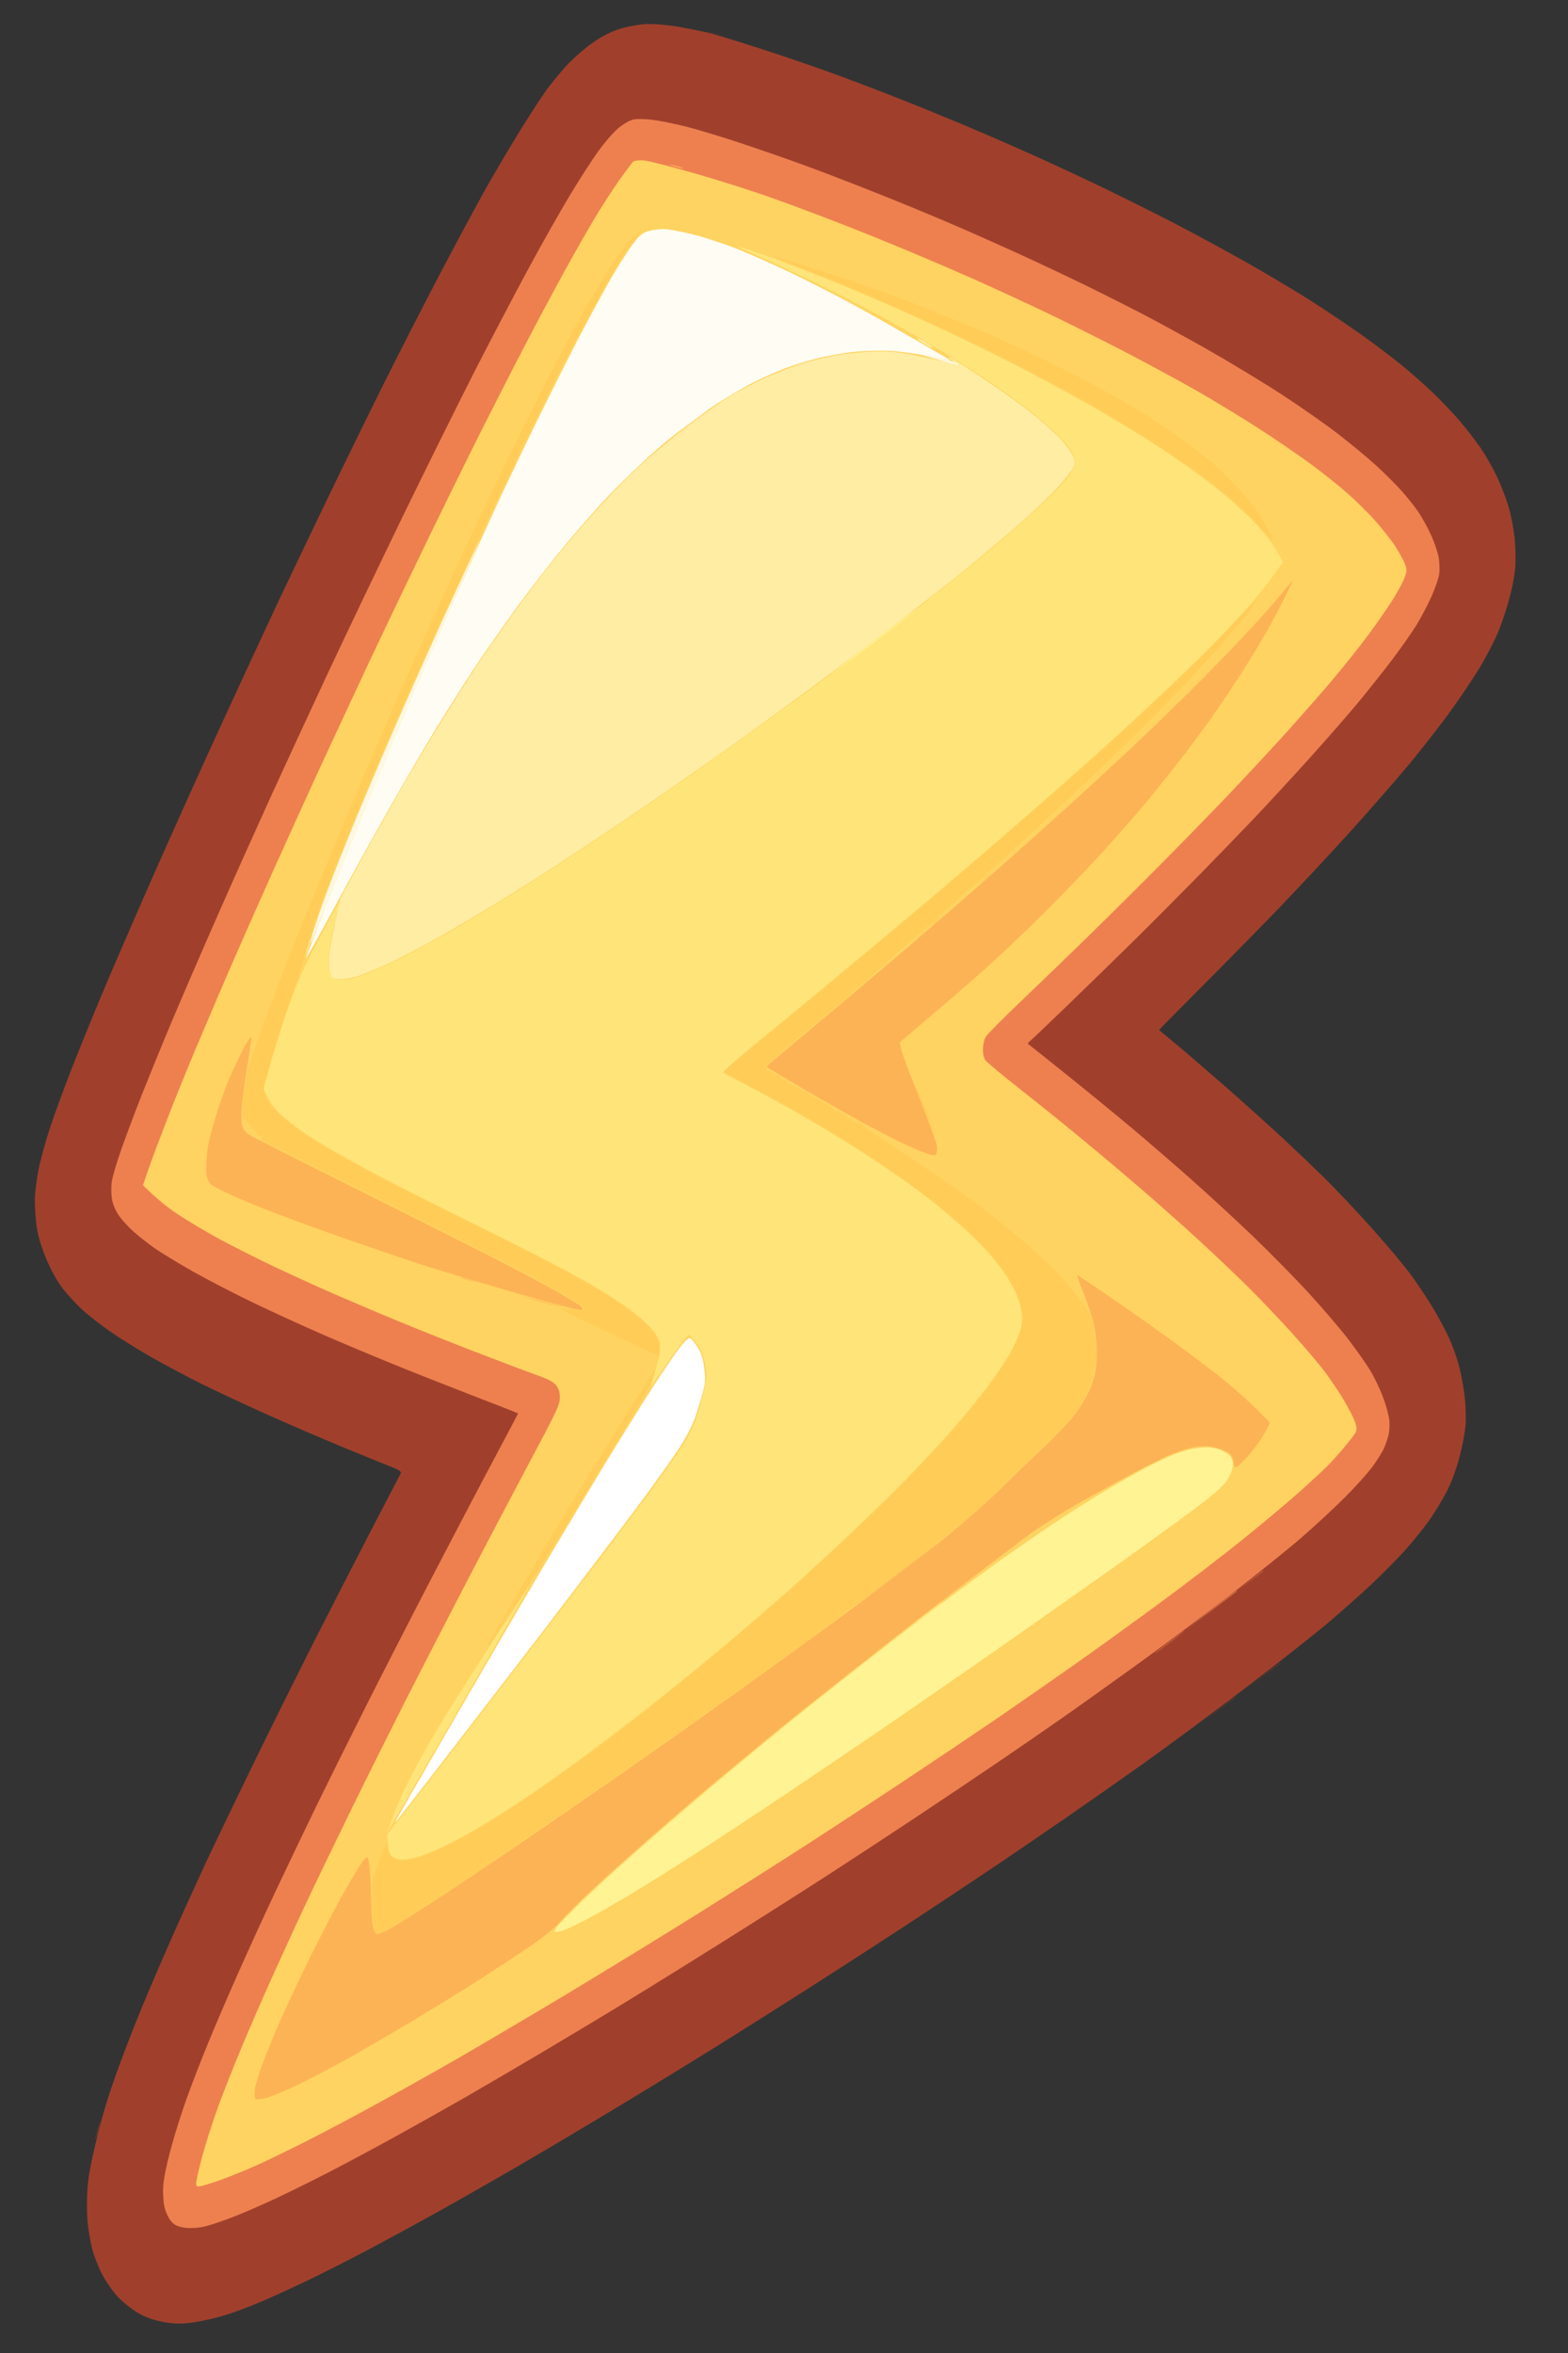 <svg width="26" height="39" viewBox="0 0 26 39" fill="none" xmlns="http://www.w3.org/2000/svg">
<rect x="0" y="0" width="26" height="39" fill="#333333" stroke="none"/>
<path d="M11.965 0.586C11.916 0.58 11.826 0.556 11.766 0.533C11.706 0.51 11.747 0.515 11.857 0.544C11.966 0.573 12.015 0.592 11.965 0.586Z" fill="#9A3E24" fill-opacity="0.14"/>
<path d="M20.649 28.003L20.936 27.778C21.093 27.655 21.225 27.554 21.229 27.555C21.233 27.556 21.235 27.56 21.234 27.565C21.233 27.57 21.101 27.67 20.649 28.003Z" fill="#993D24" fill-opacity="0.39"/>
<path d="M19.946 28.539L20.215 28.327C20.363 28.21 20.488 28.115 20.492 28.116C20.496 28.117 20.498 28.122 20.497 28.126C20.495 28.131 20.371 28.225 19.946 28.539Z" fill="#993D24" fill-opacity="0.39"/>
<path d="M1.592 35.437C1.57 35.498 1.581 35.439 1.617 35.306C1.653 35.173 1.67 35.124 1.657 35.196C1.643 35.268 1.614 35.377 1.592 35.437Z" fill="#993D24" fill-opacity="0.66"/>
<path d="M10.722 0.399C10.855 0.394 11.107 0.417 11.282 0.449C11.457 0.482 11.667 0.524 11.75 0.543C11.833 0.563 12.194 0.673 12.552 0.788C12.91 0.902 13.449 1.086 13.75 1.195C14.051 1.304 14.547 1.492 14.852 1.612C15.158 1.732 15.661 1.937 15.971 2.067C16.281 2.197 16.792 2.419 17.106 2.56C17.421 2.701 17.933 2.939 18.245 3.089C18.557 3.239 19.098 3.508 19.446 3.687C19.794 3.867 20.36 4.174 20.704 4.369C21.048 4.565 21.514 4.843 21.739 4.987C21.965 5.131 22.326 5.373 22.542 5.525C22.758 5.678 23.068 5.911 23.231 6.043C23.393 6.175 23.636 6.39 23.77 6.519C23.905 6.648 24.101 6.856 24.207 6.98C24.313 7.104 24.469 7.306 24.554 7.429C24.638 7.552 24.764 7.774 24.833 7.923C24.902 8.071 24.988 8.301 25.025 8.435C25.061 8.568 25.102 8.788 25.116 8.924C25.129 9.061 25.134 9.271 25.126 9.393C25.117 9.533 25.078 9.735 25.019 9.95C24.969 10.136 24.878 10.399 24.817 10.534C24.756 10.669 24.631 10.907 24.538 11.063C24.446 11.218 24.229 11.54 24.058 11.779C23.886 12.017 23.565 12.428 23.345 12.692C23.125 12.955 22.685 13.458 22.367 13.809C22.049 14.16 21.539 14.706 21.234 15.023C20.93 15.34 20.35 15.93 19.947 16.334C19.544 16.738 19.216 17.07 19.219 17.072L19.226 17.078C19.255 17.102 19.377 17.203 19.519 17.322C19.681 17.456 20.061 17.785 20.365 18.05C20.668 18.317 21.079 18.687 21.278 18.872C21.478 19.058 21.789 19.355 21.969 19.532C22.149 19.709 22.5 20.081 22.748 20.358C22.997 20.635 23.291 20.986 23.402 21.139C23.512 21.291 23.675 21.535 23.763 21.682C23.85 21.829 23.967 22.046 24.022 22.165C24.077 22.284 24.15 22.482 24.184 22.605C24.219 22.728 24.263 22.957 24.283 23.114C24.303 23.271 24.312 23.498 24.302 23.619C24.292 23.74 24.247 23.976 24.203 24.144C24.149 24.347 24.081 24.532 24.003 24.694C23.937 24.828 23.8 25.055 23.699 25.199C23.597 25.342 23.411 25.572 23.286 25.709C23.161 25.846 22.924 26.085 22.76 26.241C22.596 26.396 22.274 26.682 22.046 26.877C21.817 27.072 21.184 27.571 20.641 27.985C20.097 28.4 19.326 28.97 18.928 29.252C18.53 29.534 17.961 29.932 17.664 30.137C17.367 30.342 16.86 30.688 16.538 30.906C16.216 31.123 15.602 31.531 15.175 31.811C14.748 32.092 13.993 32.581 13.497 32.898C13.001 33.215 12.214 33.712 11.748 34.001C11.282 34.29 10.55 34.738 10.121 34.995C9.693 35.253 9.044 35.638 8.678 35.851C8.313 36.064 7.704 36.412 7.325 36.624C6.945 36.836 6.383 37.142 6.075 37.304C5.768 37.466 5.317 37.695 5.073 37.811C4.829 37.927 4.487 38.084 4.313 38.157C4.139 38.231 3.879 38.328 3.735 38.372C3.591 38.417 3.355 38.471 3.21 38.492C3.016 38.521 2.881 38.519 2.705 38.485C2.529 38.451 2.414 38.409 2.279 38.33C2.178 38.27 2.03 38.151 1.95 38.065C1.87 37.979 1.756 37.814 1.695 37.698C1.634 37.582 1.56 37.395 1.531 37.283C1.501 37.17 1.466 36.967 1.453 36.831C1.44 36.695 1.438 36.453 1.449 36.295C1.463 36.084 1.503 35.866 1.598 35.473C1.689 35.093 1.78 34.789 1.911 34.419C2.012 34.133 2.195 33.655 2.318 33.356C2.44 33.057 2.679 32.5 2.848 32.118C3.017 31.737 3.269 31.184 3.406 30.889C3.544 30.594 3.894 29.865 4.184 29.27C4.475 28.674 4.927 27.763 5.189 27.245C5.451 26.728 5.882 25.889 6.145 25.381C6.409 24.873 6.634 24.441 6.645 24.42C6.659 24.394 6.619 24.364 6.514 24.323C6.431 24.291 6.093 24.154 5.762 24.018C5.432 23.882 4.855 23.635 4.482 23.469C4.109 23.302 3.596 23.063 3.343 22.938C3.091 22.812 2.713 22.611 2.503 22.491C2.293 22.37 1.994 22.185 1.839 22.078C1.685 21.972 1.476 21.809 1.375 21.718C1.275 21.627 1.126 21.466 1.044 21.362C0.953 21.246 0.843 21.049 0.764 20.858C0.677 20.649 0.623 20.461 0.603 20.295C0.586 20.157 0.575 19.961 0.578 19.857C0.581 19.753 0.609 19.544 0.638 19.39C0.668 19.237 0.751 18.933 0.822 18.716C0.893 18.497 1.048 18.073 1.165 17.773C1.282 17.472 1.512 16.906 1.676 16.513C1.84 16.121 2.216 15.252 2.511 14.582C2.806 13.912 3.321 12.769 3.654 12.043C3.988 11.317 4.404 10.42 4.578 10.049C4.752 9.678 5.134 8.881 5.425 8.276C5.717 7.671 6.14 6.807 6.366 6.355C6.591 5.904 6.985 5.133 7.242 4.642C7.498 4.151 7.847 3.499 8.017 3.194C8.188 2.889 8.464 2.42 8.631 2.152C8.798 1.884 8.992 1.586 9.062 1.491C9.132 1.396 9.266 1.23 9.361 1.123C9.456 1.015 9.64 0.847 9.771 0.75C9.93 0.63 10.087 0.544 10.244 0.49C10.377 0.444 10.584 0.405 10.722 0.399Z" fill="#A0402C"/>
<path d="M20.498 26.377L20.717 26.203C20.837 26.107 20.939 26.029 20.943 26.03C20.947 26.031 20.949 26.036 20.948 26.04C20.947 26.045 20.845 26.122 20.498 26.377Z" fill="#C05D3A"/>
<path d="M19.14 27.411C19.134 27.409 19.241 27.321 19.379 27.215C19.517 27.11 19.635 27.025 19.642 27.027C19.649 27.029 19.541 27.117 19.404 27.222C19.266 27.328 19.148 27.413 19.14 27.411Z" fill="#C05D3A"/>
<path d="M19.627 27.04L20.064 26.7C20.305 26.513 20.504 26.361 20.508 26.362C20.511 26.363 20.514 26.367 20.512 26.372C20.511 26.377 20.311 26.529 19.627 27.04Z" fill="#E07749"/>
<path d="M10.512 1.979C10.574 1.967 10.729 1.973 10.856 1.991C10.983 2.01 11.222 2.059 11.387 2.101C11.552 2.143 11.935 2.258 12.238 2.358C12.542 2.458 13.036 2.629 13.337 2.739C13.637 2.849 14.177 3.056 14.534 3.199C14.893 3.341 15.428 3.562 15.724 3.689C16.02 3.815 16.551 4.051 16.904 4.212C17.257 4.374 17.753 4.608 18.006 4.732C18.259 4.856 18.656 5.055 18.888 5.175C19.12 5.294 19.618 5.565 19.994 5.777C20.37 5.99 20.938 6.334 21.257 6.541C21.575 6.749 21.995 7.043 22.189 7.194C22.384 7.344 22.654 7.568 22.79 7.69C22.926 7.812 23.121 8.004 23.223 8.117C23.325 8.229 23.46 8.398 23.523 8.492C23.585 8.586 23.681 8.76 23.735 8.88C23.788 9 23.843 9.163 23.856 9.242C23.869 9.322 23.873 9.44 23.866 9.504C23.858 9.573 23.806 9.728 23.738 9.883C23.674 10.027 23.559 10.245 23.483 10.367C23.407 10.489 23.228 10.743 23.085 10.933C22.942 11.122 22.683 11.448 22.509 11.658C22.334 11.867 21.966 12.288 21.69 12.594C21.414 12.899 21.012 13.335 20.797 13.561C20.581 13.788 20.158 14.226 19.855 14.534C19.553 14.841 19.077 15.319 18.797 15.595C18.517 15.871 18.03 16.346 17.715 16.65C17.399 16.954 17.117 17.224 17.087 17.249C17.039 17.289 17.036 17.297 17.066 17.318C17.084 17.331 17.366 17.556 17.692 17.817C18.019 18.079 18.496 18.47 18.754 18.686C19.012 18.902 19.455 19.285 19.74 19.537C20.025 19.789 20.492 20.219 20.778 20.493C21.064 20.768 21.484 21.195 21.711 21.443C21.938 21.691 22.231 22.033 22.361 22.204C22.492 22.375 22.652 22.603 22.719 22.712C22.785 22.821 22.881 23.019 22.931 23.153C22.982 23.288 23.029 23.461 23.037 23.539C23.045 23.617 23.038 23.732 23.022 23.794C23.006 23.856 22.971 23.955 22.944 24.014C22.917 24.073 22.834 24.206 22.758 24.309C22.683 24.413 22.474 24.644 22.295 24.823C22.115 25.003 21.79 25.304 21.572 25.492C21.355 25.68 20.821 26.109 20.386 26.445C19.951 26.782 19.238 27.314 18.802 27.627C18.366 27.941 17.825 28.327 17.599 28.484C17.374 28.642 16.896 28.971 16.537 29.215C16.178 29.459 15.541 29.887 15.122 30.164C14.703 30.442 14.049 30.87 13.667 31.117C13.286 31.363 12.555 31.827 12.044 32.148C11.532 32.469 10.805 32.921 10.428 33.151C10.051 33.382 9.4 33.773 8.981 34.021C8.563 34.269 7.979 34.61 7.685 34.779C7.39 34.948 6.875 35.237 6.539 35.422C6.203 35.607 5.713 35.869 5.449 36.005C5.186 36.141 4.798 36.332 4.588 36.431C4.378 36.53 4.066 36.666 3.894 36.734C3.721 36.803 3.497 36.879 3.395 36.903C3.291 36.928 3.142 36.937 3.056 36.922C2.938 36.902 2.887 36.877 2.833 36.811C2.794 36.764 2.746 36.661 2.728 36.583C2.709 36.503 2.699 36.347 2.707 36.236C2.716 36.104 2.76 35.885 2.833 35.614C2.895 35.384 3.014 35.005 3.099 34.772C3.183 34.538 3.341 34.131 3.45 33.866C3.558 33.601 3.782 33.079 3.948 32.706C4.113 32.333 4.401 31.704 4.588 31.308C4.775 30.913 5.075 30.287 5.254 29.918C5.434 29.549 5.798 28.816 6.063 28.29C6.328 27.763 6.828 26.788 7.174 26.122C7.52 25.456 7.981 24.578 8.198 24.172C8.414 23.765 8.591 23.43 8.591 23.427C8.59 23.423 8.242 23.287 7.816 23.123C7.39 22.958 6.771 22.714 6.441 22.578C6.11 22.443 5.609 22.232 5.326 22.108C5.044 21.985 4.552 21.76 4.233 21.608C3.914 21.456 3.45 21.216 3.201 21.076C2.953 20.936 2.659 20.756 2.548 20.677C2.437 20.598 2.284 20.476 2.207 20.407C2.129 20.338 2.024 20.222 1.972 20.148C1.918 20.072 1.868 19.954 1.856 19.871C1.844 19.792 1.842 19.668 1.852 19.595C1.861 19.521 1.928 19.291 2 19.083C2.073 18.874 2.226 18.465 2.34 18.174C2.456 17.882 2.681 17.33 2.842 16.946C3.003 16.563 3.346 15.77 3.604 15.184C3.861 14.599 4.265 13.699 4.5 13.183C4.735 12.668 5.166 11.736 5.458 11.112C5.75 10.489 6.306 9.326 6.693 8.529C7.081 7.732 7.614 6.657 7.878 6.139C8.142 5.622 8.538 4.867 8.758 4.461C8.977 4.055 9.286 3.509 9.443 3.248C9.6 2.987 9.813 2.656 9.916 2.513C10.019 2.369 10.169 2.195 10.251 2.126C10.337 2.053 10.448 1.99 10.512 1.979Z" fill="#EE8050"/>
<path d="M11.309 2.79C11.252 2.782 11.168 2.759 11.122 2.74C11.076 2.72 11.123 2.727 11.225 2.754C11.328 2.782 11.366 2.797 11.309 2.79Z" fill="#FCB355"/>
<path d="M10.494 2.685C10.516 2.661 10.596 2.65 10.683 2.66C10.765 2.669 11.156 2.769 11.551 2.883C11.946 2.996 12.527 3.182 12.841 3.295C13.156 3.408 13.669 3.601 13.981 3.723C14.293 3.845 14.802 4.051 15.112 4.181C15.422 4.311 15.896 4.515 16.165 4.634C16.433 4.754 16.92 4.978 17.245 5.131C17.571 5.285 18.175 5.585 18.588 5.798C19 6.012 19.572 6.32 19.858 6.485C20.144 6.649 20.598 6.925 20.867 7.099C21.137 7.272 21.522 7.536 21.724 7.684C21.927 7.833 22.204 8.053 22.34 8.174C22.477 8.295 22.676 8.491 22.784 8.61C22.891 8.729 23.035 8.908 23.104 9.008C23.173 9.108 23.253 9.248 23.284 9.319C23.333 9.437 23.333 9.461 23.287 9.581C23.259 9.655 23.171 9.817 23.092 9.943C23.013 10.069 22.828 10.334 22.682 10.532C22.536 10.73 22.244 11.094 22.033 11.341C21.822 11.588 21.456 12.002 21.22 12.261C20.984 12.52 20.59 12.942 20.345 13.199C20.1 13.456 19.621 13.948 19.279 14.293C18.938 14.638 18.39 15.182 18.062 15.502C17.734 15.822 17.224 16.314 16.93 16.595C16.635 16.877 16.373 17.14 16.349 17.181C16.32 17.229 16.302 17.301 16.299 17.383C16.296 17.453 16.313 17.538 16.338 17.572C16.362 17.605 16.634 17.832 16.943 18.075C17.252 18.318 17.726 18.701 17.996 18.925C18.267 19.148 18.702 19.517 18.965 19.743C19.227 19.97 19.644 20.34 19.891 20.567C20.139 20.794 20.502 21.14 20.7 21.335C20.897 21.531 21.225 21.875 21.428 22.101C21.632 22.326 21.878 22.617 21.976 22.747C22.073 22.878 22.214 23.089 22.29 23.218C22.366 23.346 22.446 23.505 22.469 23.571C22.501 23.666 22.502 23.705 22.469 23.758C22.446 23.795 22.353 23.913 22.262 24.021C22.17 24.13 22.045 24.267 21.984 24.326C21.923 24.386 21.74 24.554 21.578 24.7C21.416 24.847 21.005 25.192 20.664 25.469C20.324 25.746 19.672 26.246 19.215 26.581C18.759 26.916 18.097 27.393 17.745 27.64C17.393 27.888 16.811 28.291 16.452 28.537C16.092 28.782 15.397 29.248 14.907 29.573C14.417 29.897 13.718 30.355 13.354 30.589C12.991 30.824 12.21 31.319 11.62 31.689C11.029 32.059 10.024 32.675 9.386 33.058C8.748 33.44 7.907 33.936 7.517 34.16C7.127 34.383 6.527 34.719 6.183 34.906C5.84 35.094 5.343 35.356 5.08 35.489C4.817 35.623 4.438 35.806 4.238 35.897C4.037 35.987 3.735 36.108 3.566 36.163C3.287 36.255 3.258 36.259 3.252 36.201C3.248 36.167 3.296 35.95 3.359 35.721C3.422 35.491 3.542 35.119 3.625 34.895C3.708 34.671 3.877 34.243 4.002 33.944C4.126 33.646 4.359 33.111 4.519 32.755C4.679 32.4 4.936 31.84 5.091 31.512C5.245 31.184 5.581 30.49 5.835 29.97C6.09 29.45 6.493 28.643 6.73 28.175C6.968 27.708 7.407 26.855 7.705 26.281C8.003 25.707 8.479 24.802 8.762 24.271C9.23 23.393 9.277 23.294 9.283 23.178C9.287 23.091 9.269 23.023 9.225 22.966C9.178 22.905 9.093 22.859 8.905 22.793C8.764 22.743 8.322 22.577 7.923 22.423C7.524 22.269 6.933 22.034 6.609 21.9C6.285 21.767 5.789 21.556 5.507 21.433C5.224 21.309 4.77 21.101 4.497 20.971C4.223 20.84 3.832 20.642 3.627 20.531C3.423 20.419 3.122 20.24 2.96 20.134C2.798 20.027 2.599 19.874 2.371 19.644L2.465 19.369C2.517 19.218 2.656 18.849 2.773 18.548C2.889 18.247 3.102 17.722 3.246 17.381C3.389 17.041 3.642 16.449 3.807 16.066C3.973 15.684 4.292 14.963 4.516 14.463C4.74 13.963 5.092 13.189 5.298 12.742C5.505 12.294 5.858 11.535 6.083 11.055C6.308 10.575 6.732 9.688 7.025 9.083C7.317 8.479 7.739 7.622 7.961 7.179C8.184 6.736 8.515 6.087 8.697 5.738C8.879 5.388 9.169 4.845 9.341 4.531C9.513 4.217 9.751 3.799 9.869 3.603C9.987 3.407 10.167 3.13 10.269 2.986C10.371 2.843 10.473 2.707 10.494 2.685Z" fill="#FFD361"/>
<path d="M20.8 10.353C20.995 10.138 21.217 9.885 21.293 9.79C21.368 9.695 21.431 9.621 21.433 9.626C21.434 9.63 21.375 9.756 21.302 9.906C21.228 10.056 21.084 10.326 20.981 10.507C20.878 10.688 20.686 11.002 20.554 11.204C20.423 11.406 20.22 11.708 20.102 11.876C19.985 12.043 19.755 12.354 19.592 12.566C19.428 12.778 19.162 13.111 19 13.305C18.838 13.498 18.524 13.857 18.303 14.101C18.082 14.345 17.662 14.783 17.369 15.075C17.077 15.367 16.659 15.767 16.44 15.964C16.222 16.162 15.863 16.475 15.643 16.661C15.424 16.847 15.17 17.062 14.915 17.28L14.951 17.419C14.971 17.495 15.108 17.857 15.256 18.224C15.403 18.591 15.529 18.939 15.536 18.998C15.542 19.056 15.534 19.119 15.519 19.137C15.498 19.16 15.431 19.146 15.285 19.089C15.172 19.044 14.953 18.944 14.798 18.866C14.643 18.787 14.327 18.619 14.097 18.491C13.867 18.364 13.461 18.131 13.195 17.974C12.929 17.817 12.71 17.685 12.709 17.68C12.707 17.675 13.017 17.413 13.396 17.098C13.775 16.782 14.461 16.204 14.918 15.815C15.376 15.424 16.081 14.814 16.485 14.458C16.89 14.102 17.49 13.565 17.82 13.265C18.15 12.965 18.638 12.513 18.903 12.262C19.169 12.01 19.625 11.566 19.916 11.274C20.207 10.982 20.605 10.568 20.8 10.353Z" fill="#FCB355"/>
<path d="M3.808 17.86C3.87 17.715 3.974 17.498 4.039 17.378C4.103 17.258 4.161 17.172 4.166 17.188C4.171 17.204 4.143 17.417 4.102 17.662C4.062 17.907 4.019 18.216 4.008 18.348C3.997 18.479 4.001 18.625 4.018 18.671C4.035 18.718 4.085 18.779 4.129 18.807C4.172 18.836 4.955 19.232 5.868 19.686C6.78 20.141 7.781 20.643 8.09 20.801C8.4 20.959 8.795 21.166 8.968 21.26C9.141 21.354 9.373 21.486 9.483 21.552C9.625 21.638 9.676 21.683 9.655 21.706C9.634 21.732 9.356 21.662 8.5 21.415C7.88 21.237 7.136 21.011 6.846 20.914C6.557 20.817 6.034 20.638 5.686 20.516C5.337 20.394 4.85 20.217 4.604 20.123C4.357 20.029 4.027 19.894 3.87 19.823C3.713 19.752 3.552 19.671 3.512 19.642C3.461 19.605 3.435 19.548 3.424 19.455C3.416 19.382 3.421 19.224 3.434 19.104C3.45 18.959 3.498 18.759 3.577 18.505C3.642 18.294 3.746 18.004 3.808 17.86Z" fill="#FCB355"/>
<path d="M18.119 21.878C18.093 21.777 18.021 21.567 17.959 21.412C17.897 21.258 17.856 21.134 17.869 21.138C17.881 21.142 18.08 21.274 18.311 21.432C18.541 21.589 18.972 21.89 19.267 22.101C19.563 22.311 19.998 22.637 20.234 22.825C20.47 23.013 20.752 23.26 21.059 23.581L21.012 23.679C20.985 23.733 20.908 23.856 20.84 23.951C20.772 24.047 20.667 24.17 20.608 24.225C20.548 24.28 20.491 24.323 20.481 24.321C20.471 24.318 20.46 24.28 20.456 24.237C20.453 24.194 20.428 24.133 20.399 24.102C20.371 24.07 20.27 24.024 20.174 23.998C20.051 23.966 19.941 23.962 19.804 23.985C19.696 24.004 19.495 24.07 19.357 24.132C19.218 24.195 18.899 24.357 18.647 24.493C18.394 24.629 18.032 24.83 17.841 24.94C17.65 25.049 17.351 25.237 17.175 25.357C17 25.477 16.134 26.135 15.25 26.819C14.367 27.503 13.281 28.361 12.837 28.725C12.393 29.089 11.822 29.563 11.567 29.78C11.312 29.996 10.862 30.387 10.565 30.649C10.268 30.911 9.898 31.247 9.741 31.394C9.585 31.542 9.384 31.744 9.296 31.844C9.192 31.962 9.005 32.114 8.765 32.276C8.561 32.414 8.191 32.657 7.943 32.816C7.696 32.974 7.214 33.271 6.873 33.475C6.532 33.68 6.042 33.966 5.783 34.111C5.524 34.256 5.147 34.455 4.944 34.552C4.742 34.649 4.506 34.748 4.419 34.771C4.332 34.794 4.249 34.801 4.235 34.786C4.22 34.771 4.216 34.702 4.225 34.633C4.234 34.565 4.294 34.367 4.358 34.195C4.422 34.022 4.564 33.68 4.673 33.434C4.782 33.189 5.002 32.724 5.161 32.401C5.32 32.079 5.57 31.602 5.716 31.343C5.862 31.083 6.008 30.847 6.04 30.818C6.097 30.765 6.099 30.767 6.121 30.891C6.133 30.96 6.146 31.197 6.15 31.416C6.153 31.635 6.168 31.864 6.182 31.924C6.196 31.985 6.225 32.043 6.247 32.054C6.27 32.065 6.384 32.018 6.5 31.949C6.617 31.881 6.939 31.678 7.215 31.498C7.491 31.319 8.105 30.907 8.58 30.585C9.056 30.262 9.835 29.725 10.313 29.392C10.791 29.059 11.642 28.459 12.204 28.057C12.766 27.655 13.651 27.014 14.171 26.632C14.691 26.249 15.368 25.732 15.676 25.483C15.984 25.233 16.396 24.871 16.592 24.677C16.788 24.482 17.109 24.172 17.306 23.988C17.503 23.804 17.738 23.556 17.827 23.438C17.922 23.312 18.024 23.14 18.073 23.021C18.134 22.875 18.163 22.769 18.178 22.636C18.189 22.535 18.191 22.364 18.182 22.258C18.174 22.151 18.145 21.98 18.119 21.878Z" fill="#FCB355"/>
<path d="M7.852 21.242C7.803 21.236 7.713 21.212 7.653 21.189C7.593 21.166 7.634 21.171 7.743 21.2C7.853 21.229 7.902 21.248 7.852 21.242Z" fill="#FCBE59"/>
<path d="M9.25 21.652C9.098 21.617 8.857 21.552 8.715 21.508C8.573 21.464 8.697 21.492 8.991 21.571C9.286 21.65 9.402 21.686 9.25 21.652Z" fill="#FCBE59"/>
<path d="M16.032 26.216L16.52 25.838C16.788 25.63 17.01 25.461 17.014 25.462C17.017 25.463 17.02 25.467 17.018 25.471C17.017 25.476 16.795 25.645 16.032 26.216Z" fill="#FCBE59"/>
<path d="M14.207 26.607C14.2 26.605 14.511 26.363 14.898 26.068C15.285 25.773 15.607 25.534 15.613 25.535C15.62 25.537 15.309 25.78 14.922 26.074C14.536 26.369 14.214 26.609 14.207 26.607Z" fill="#FCBE59"/>
<path fill-rule="evenodd" clip-rule="evenodd" d="M13.209 4.365C13.467 4.442 13.882 4.575 14.13 4.66C14.379 4.745 14.795 4.895 15.055 4.993C15.315 5.092 15.781 5.278 16.091 5.409C16.401 5.538 16.878 5.751 17.151 5.881C17.425 6.011 17.827 6.213 18.045 6.329C18.264 6.446 18.618 6.647 18.833 6.776C19.047 6.906 19.369 7.116 19.548 7.244C19.727 7.371 19.966 7.554 20.079 7.65C20.193 7.747 20.407 7.957 20.555 8.118C20.723 8.301 20.879 8.51 20.972 8.676C21.054 8.822 21.117 8.947 21.111 8.953C21.106 8.959 20.995 8.848 20.864 8.706C20.733 8.563 20.526 8.362 20.403 8.258C20.281 8.155 20.048 7.971 19.886 7.851C19.723 7.732 19.365 7.489 19.089 7.313C18.814 7.136 18.412 6.89 18.195 6.766C17.979 6.642 17.565 6.415 17.276 6.262C16.987 6.109 16.501 5.862 16.196 5.713C15.891 5.565 15.341 5.309 14.974 5.144C14.607 4.98 14.009 4.727 13.644 4.582C13.279 4.436 12.927 4.297 12.86 4.271C12.794 4.245 12.951 4.287 13.209 4.365ZM10.632 3.825C10.636 3.826 10.598 3.874 10.546 3.931C10.495 3.989 10.371 4.169 10.27 4.332C10.17 4.494 9.968 4.851 9.821 5.125C9.674 5.399 9.453 5.82 9.329 6.062C9.206 6.304 8.918 6.887 8.69 7.357C8.462 7.826 8.091 8.604 7.867 9.084C7.643 9.565 7.266 10.387 7.031 10.912C6.795 11.437 6.424 12.284 6.207 12.795C5.99 13.306 5.716 13.97 5.599 14.27C5.481 14.571 5.333 14.965 5.269 15.147C5.205 15.329 5.115 15.616 5.07 15.784C5.025 15.952 4.923 16.266 4.843 16.481C4.763 16.697 4.621 17.132 4.528 17.449C4.36 18.02 4.358 18.025 4.392 18.133C4.411 18.193 4.462 18.287 4.506 18.343C4.55 18.398 4.69 18.525 4.817 18.625C4.945 18.726 5.214 18.907 5.417 19.028C5.619 19.149 6.033 19.377 6.335 19.534C6.638 19.691 7.336 20.042 7.887 20.314C8.438 20.587 9.088 20.916 9.332 21.047C9.576 21.178 9.903 21.366 10.06 21.465C10.217 21.564 10.44 21.719 10.555 21.81C10.67 21.901 10.802 22.033 10.85 22.104C10.907 22.19 10.935 22.271 10.934 22.352C10.933 22.418 10.93 22.474 10.927 22.476C10.925 22.477 10.667 22.358 10.354 22.211C10.041 22.064 9.653 21.878 9.491 21.799C9.293 21.701 9.233 21.662 9.309 21.68C9.371 21.694 9.484 21.711 9.56 21.717C9.635 21.723 9.7 21.717 9.703 21.704C9.707 21.691 9.671 21.654 9.625 21.622C9.578 21.591 9.389 21.479 9.204 21.375C9.019 21.27 8.615 21.053 8.306 20.894C7.996 20.734 7.007 20.236 6.108 19.786C5.208 19.336 4.451 18.959 4.425 18.947C4.399 18.935 4.373 18.917 4.369 18.906C4.365 18.895 4.282 18.8 4.185 18.694C4.032 18.526 4.011 18.488 4.018 18.391C4.022 18.33 4.042 18.16 4.061 18.014C4.092 17.789 4.123 17.673 4.262 17.274C4.353 17.014 4.544 16.499 4.687 16.129C4.83 15.76 5.131 15.011 5.357 14.464C5.583 13.918 5.926 13.102 6.12 12.651C6.315 12.2 6.612 11.52 6.781 11.139C6.95 10.757 7.276 10.037 7.505 9.539C7.733 9.041 8.12 8.221 8.363 7.717C8.606 7.213 8.954 6.515 9.136 6.166C9.317 5.816 9.589 5.315 9.739 5.051C9.889 4.788 10.099 4.449 10.204 4.297C10.31 4.145 10.447 3.976 10.51 3.922C10.573 3.867 10.628 3.824 10.632 3.825ZM20.856 9.925C20.862 9.934 20.768 10.065 20.646 10.218C20.525 10.37 20.238 10.701 20.009 10.953C19.78 11.206 19.354 11.651 19.062 11.942C18.77 12.234 18.274 12.714 17.961 13.009C17.648 13.305 17.108 13.804 16.762 14.119C16.415 14.434 15.993 14.814 15.824 14.963C15.654 15.112 15.514 15.242 15.511 15.25C15.509 15.259 15.524 15.26 15.544 15.252C15.574 15.241 15.572 15.248 15.536 15.285C15.51 15.31 15.483 15.322 15.475 15.311C15.467 15.3 15.427 15.316 15.385 15.347C15.344 15.378 15.298 15.431 15.283 15.465C15.269 15.499 15.245 15.52 15.231 15.511C15.217 15.503 15.159 15.542 15.101 15.597C15.044 15.653 14.989 15.712 14.98 15.729C14.97 15.745 14.954 15.753 14.945 15.745C14.937 15.738 14.883 15.778 14.828 15.835C14.773 15.891 14.724 15.951 14.719 15.969C14.714 15.987 14.699 15.998 14.685 15.995C14.672 15.991 14.591 16.047 14.505 16.119C14.42 16.191 14.378 16.235 14.412 16.217C14.447 16.199 14.398 16.237 14.303 16.3C14.209 16.364 14.132 16.428 14.132 16.443C14.132 16.458 14.066 16.521 13.985 16.584C13.905 16.647 13.566 16.928 13.232 17.208C12.897 17.487 12.646 17.711 12.674 17.705C12.701 17.699 12.72 17.708 12.715 17.726C12.71 17.744 12.73 17.757 12.76 17.755C12.79 17.754 12.819 17.771 12.823 17.793C12.829 17.816 12.855 17.83 12.882 17.826C12.908 17.821 12.934 17.836 12.939 17.859C12.944 17.881 12.97 17.896 12.997 17.891C13.024 17.887 13.048 17.899 13.05 17.919C13.052 17.938 13.074 17.959 13.098 17.965C13.122 17.97 13.168 17.99 13.2 18.008C13.231 18.026 13.283 18.055 13.316 18.072C13.348 18.09 13.399 18.121 13.431 18.141C13.462 18.162 13.508 18.191 13.533 18.206C13.559 18.221 13.611 18.25 13.649 18.271C13.688 18.292 13.735 18.318 13.754 18.329C13.773 18.34 13.805 18.366 13.825 18.389C13.845 18.411 13.872 18.421 13.886 18.41C13.9 18.4 13.921 18.409 13.933 18.431C13.946 18.453 13.974 18.469 13.998 18.465C14.021 18.462 14.035 18.474 14.031 18.492C14.026 18.509 14.051 18.528 14.086 18.532C14.121 18.537 14.146 18.555 14.141 18.573C14.136 18.592 14.167 18.605 14.22 18.605C14.268 18.605 14.288 18.609 14.265 18.614C14.241 18.618 14.499 18.801 14.837 19.019C15.174 19.237 15.642 19.552 15.876 19.721C16.11 19.889 16.444 20.142 16.619 20.283C16.794 20.423 17.034 20.627 17.152 20.734C17.27 20.842 17.423 20.986 17.493 21.055C17.563 21.124 17.723 21.309 17.85 21.467C18.054 21.721 18.085 21.777 18.123 21.96C18.147 22.074 18.172 22.246 18.18 22.343C18.19 22.482 18.177 22.579 18.116 22.809C18.074 22.968 18.022 23.125 18 23.157C17.978 23.189 17.957 23.222 17.953 23.23C17.949 23.239 17.924 23.271 17.899 23.302C17.873 23.333 17.857 23.372 17.863 23.389C17.869 23.405 17.861 23.414 17.844 23.409C17.827 23.404 17.797 23.43 17.777 23.468C17.758 23.506 17.69 23.592 17.627 23.66C17.563 23.729 17.35 23.936 17.153 24.12C16.956 24.304 16.679 24.572 16.538 24.714C16.396 24.856 16.118 25.107 15.919 25.272C15.72 25.437 15.123 25.898 14.593 26.298C14.062 26.697 13.22 27.317 12.72 27.676C12.22 28.035 11.434 28.592 10.974 28.916C10.514 29.239 9.821 29.721 9.434 29.986C9.047 30.252 8.468 30.647 8.145 30.865C7.823 31.083 7.348 31.399 7.09 31.567C6.833 31.735 6.544 31.917 6.449 31.971C6.353 32.026 6.26 32.059 6.242 32.045C6.224 32.031 6.199 31.958 6.187 31.884C6.175 31.809 6.165 31.623 6.163 31.471C6.161 31.225 6.17 31.171 6.239 30.974C6.282 30.853 6.338 30.705 6.41 30.538L6.422 30.635C6.428 30.692 6.463 30.756 6.505 30.789C6.556 30.829 6.611 30.842 6.699 30.837C6.766 30.833 6.893 30.806 6.982 30.777C7.07 30.748 7.26 30.667 7.403 30.596C7.547 30.526 7.793 30.392 7.95 30.299C8.107 30.205 8.41 30.013 8.624 29.872C8.838 29.73 9.273 29.427 9.59 29.199C9.906 28.971 10.479 28.534 10.863 28.229C11.246 27.923 11.811 27.461 12.117 27.202C12.424 26.943 12.843 26.583 13.048 26.401C13.254 26.219 13.642 25.864 13.91 25.614C14.179 25.363 14.6 24.957 14.847 24.71C15.094 24.462 15.41 24.136 15.549 23.984C15.688 23.831 15.904 23.586 16.027 23.439C16.151 23.293 16.336 23.058 16.437 22.92C16.538 22.781 16.678 22.566 16.748 22.443C16.826 22.305 16.894 22.146 16.924 22.033C16.965 21.879 16.966 21.817 16.935 21.668C16.914 21.569 16.851 21.404 16.796 21.303C16.74 21.201 16.628 21.035 16.548 20.933C16.467 20.831 16.293 20.639 16.16 20.506C16.026 20.373 15.709 20.1 15.455 19.899C15.2 19.698 14.736 19.368 14.424 19.165C14.112 18.961 13.627 18.663 13.347 18.503C13.067 18.343 12.649 18.112 12.417 17.99C12.186 17.868 11.995 17.766 11.993 17.762C11.991 17.759 12.275 17.522 12.624 17.236C12.973 16.95 13.563 16.464 13.935 16.156C14.307 15.848 14.918 15.336 15.294 15.02C15.669 14.703 16.346 14.124 16.797 13.732C17.248 13.341 17.831 12.83 18.091 12.596C18.352 12.362 18.708 12.04 18.882 11.879C19.057 11.718 19.415 11.379 19.677 11.126C19.94 10.873 20.31 10.496 20.5 10.288C20.69 10.08 20.85 9.917 20.856 9.925ZM15.198 18.045C15.209 18.048 15.277 18.199 15.349 18.379C15.421 18.56 15.475 18.706 15.468 18.704C15.461 18.702 15.393 18.552 15.317 18.37C15.241 18.189 15.188 18.042 15.198 18.045ZM10.87 22.689C10.872 22.694 10.83 22.803 10.776 22.931C10.723 23.059 10.526 23.41 10.34 23.71C10.154 24.011 9.785 24.619 9.52 25.06C9.256 25.501 8.836 26.173 8.587 26.552C8.339 26.93 8.119 27.26 8.099 27.283C8.074 27.312 8.074 27.302 8.101 27.249C8.122 27.207 8.295 26.904 8.486 26.576C8.676 26.248 9.042 25.632 9.299 25.207C9.555 24.783 10.013 24.041 10.316 23.558C10.619 23.074 10.869 22.683 10.87 22.689Z" fill="#FFCC57"/>
<path d="M4.024 18.625C4.019 18.576 4.018 18.527 4.023 18.518C4.028 18.508 4.059 18.539 4.092 18.586C4.125 18.633 4.203 18.725 4.381 18.91L4.274 18.861C4.215 18.835 4.137 18.791 4.1 18.764C4.063 18.737 4.029 18.675 4.024 18.625Z" fill="#FFD361"/>
<path d="M17.483 25.172C17.641 25.073 17.856 24.942 17.961 24.881C18.067 24.82 18.158 24.771 18.165 24.772C18.172 24.773 18.155 24.789 18.129 24.808C18.102 24.826 17.921 24.945 17.726 25.07C17.531 25.195 17.21 25.409 17.012 25.545C16.814 25.682 16.413 25.97 16.12 26.185C15.828 26.399 15.951 26.301 16.393 25.964C16.835 25.628 17.326 25.271 17.483 25.172Z" fill="#FFD361"/>
<path d="M9.575 29.212L10.196 28.732C10.538 28.468 10.821 28.253 10.825 28.253C10.828 28.254 10.83 28.259 10.829 28.263C10.828 28.268 10.545 28.483 9.575 29.212Z" fill="#FFD361"/>
<path fill-rule="evenodd" clip-rule="evenodd" d="M12.317 4.108C12.372 4.121 12.642 4.214 12.915 4.316C13.188 4.418 13.629 4.59 13.893 4.698C14.157 4.807 14.599 4.996 14.875 5.118C15.15 5.24 15.631 5.462 15.943 5.611C16.255 5.761 16.759 6.011 17.061 6.169C17.364 6.326 17.866 6.601 18.178 6.78C18.49 6.958 18.965 7.247 19.233 7.423C19.502 7.598 19.915 7.894 20.151 8.08C20.401 8.277 20.693 8.542 20.849 8.712C20.997 8.872 21.153 9.075 21.274 9.319L21.077 9.589C20.969 9.738 20.749 10.003 20.589 10.178C20.428 10.354 20.15 10.644 19.969 10.823C19.788 11.002 19.448 11.33 19.212 11.551C18.977 11.773 18.552 12.164 18.268 12.419C17.984 12.675 17.521 13.086 17.238 13.333C16.956 13.58 16.435 14.03 16.08 14.334C15.726 14.637 14.979 15.267 14.419 15.734C13.861 16.201 13.08 16.845 12.686 17.166C12.267 17.507 11.978 17.762 11.991 17.778C12.003 17.793 12.066 17.831 12.132 17.861C12.197 17.892 12.45 18.024 12.693 18.156C12.937 18.287 13.349 18.52 13.608 18.675C13.867 18.829 14.274 19.083 14.511 19.239C14.748 19.396 15.092 19.636 15.275 19.773C15.458 19.91 15.744 20.145 15.909 20.294C16.075 20.443 16.275 20.637 16.354 20.725C16.433 20.813 16.564 20.977 16.644 21.089C16.724 21.201 16.823 21.381 16.864 21.488C16.905 21.595 16.941 21.738 16.945 21.806C16.95 21.873 16.941 21.972 16.927 22.025C16.913 22.078 16.856 22.214 16.801 22.328C16.746 22.441 16.568 22.715 16.404 22.937C16.241 23.159 15.922 23.546 15.695 23.799C15.468 24.051 15.117 24.423 14.916 24.625C14.715 24.827 14.339 25.192 14.081 25.436C13.823 25.68 13.424 26.046 13.196 26.25C12.967 26.454 12.544 26.822 12.256 27.068C11.968 27.313 11.472 27.723 11.153 27.979C10.834 28.235 10.29 28.657 9.944 28.916C9.597 29.176 9.131 29.514 8.906 29.668C8.681 29.822 8.325 30.053 8.115 30.182C7.904 30.311 7.593 30.485 7.424 30.569C7.255 30.652 7.032 30.745 6.929 30.774C6.826 30.804 6.695 30.823 6.638 30.816C6.581 30.809 6.514 30.781 6.488 30.752C6.462 30.724 6.437 30.634 6.422 30.403L6.672 30.09C6.809 29.918 7.437 29.109 8.066 28.291C8.696 27.474 9.461 26.476 9.767 26.074C10.073 25.672 10.529 25.065 10.782 24.725C11.034 24.385 11.305 23.992 11.384 23.852C11.506 23.634 11.542 23.543 11.628 23.227C11.716 22.904 11.726 22.839 11.709 22.706C11.698 22.623 11.67 22.499 11.646 22.431C11.623 22.363 11.564 22.266 11.427 22.122L11.359 22.19C11.321 22.227 11.178 22.422 11.042 22.622C10.906 22.823 10.792 22.989 10.789 22.991C10.787 22.994 10.825 22.857 10.876 22.687C10.954 22.419 10.963 22.363 10.943 22.26C10.927 22.179 10.872 22.091 10.769 21.983C10.686 21.895 10.527 21.759 10.416 21.68C10.305 21.601 10.106 21.47 9.974 21.39C9.841 21.31 9.56 21.151 9.348 21.037C9.136 20.923 8.682 20.691 8.339 20.52C7.996 20.35 7.381 20.044 6.973 19.84C6.566 19.637 6.003 19.34 5.722 19.182C5.442 19.024 5.122 18.83 5.011 18.751C4.9 18.672 4.742 18.547 4.66 18.474C4.578 18.401 4.479 18.276 4.371 18.052L4.508 17.559C4.584 17.288 4.729 16.841 4.831 16.564C4.987 16.14 5.064 15.974 5.636 14.918L5.543 15.324C5.492 15.548 5.447 15.799 5.443 15.883C5.438 15.968 5.45 16.076 5.469 16.124C5.491 16.181 5.532 16.219 5.584 16.233C5.629 16.244 5.726 16.241 5.799 16.227C5.873 16.213 6.041 16.156 6.173 16.101C6.305 16.046 6.576 15.918 6.775 15.816C6.974 15.713 7.31 15.529 7.524 15.406C7.737 15.283 8.171 15.02 8.489 14.822C8.806 14.624 9.227 14.356 9.422 14.227C9.618 14.098 10.034 13.821 10.347 13.61C10.66 13.4 11.226 13.01 11.606 12.743C11.986 12.477 12.78 11.906 13.371 11.474C13.961 11.043 14.804 10.406 15.244 10.058C15.683 9.711 16.205 9.292 16.403 9.125C16.602 8.96 16.877 8.723 17.014 8.599C17.152 8.476 17.35 8.289 17.455 8.185C17.56 8.08 17.684 7.943 17.73 7.879C17.786 7.803 17.818 7.733 17.823 7.671C17.828 7.614 17.8 7.532 17.75 7.457C17.706 7.39 17.593 7.261 17.5 7.17C17.407 7.08 17.187 6.894 17.01 6.758C16.834 6.621 16.496 6.383 16.259 6.227C16.021 6.072 15.63 5.828 15.389 5.686C15.149 5.544 14.752 5.321 14.508 5.19C14.265 5.059 13.821 4.833 13.523 4.687C13.224 4.542 12.84 4.361 12.669 4.286C12.499 4.211 12.327 4.136 12.287 4.118C12.23 4.093 12.236 4.091 12.317 4.108ZM15.598 26.566C15.602 26.567 15.604 26.571 15.602 26.575C15.601 26.58 15.364 26.761 14.549 27.371L15.07 26.967C15.357 26.745 15.594 26.564 15.598 26.566ZM8.787 26.271C8.787 26.277 8.604 26.596 8.382 26.981C8.159 27.366 7.674 28.205 7.305 28.846C6.935 29.487 6.586 30.091 6.423 30.369L6.499 30.148C6.541 30.026 6.649 29.776 6.74 29.591C6.83 29.407 7.01 29.075 7.138 28.853C7.266 28.632 7.571 28.139 7.816 27.759C8.06 27.378 8.379 26.886 8.524 26.665C8.669 26.444 8.787 26.267 8.787 26.271Z" fill="#FFE579"/>
<path d="M15.449 5.762C15.422 5.755 15.348 5.715 15.286 5.674C15.223 5.633 15.196 5.604 15.224 5.609C15.253 5.615 15.326 5.654 15.387 5.697C15.449 5.739 15.477 5.768 15.449 5.762Z" fill="#FFEDA4"/>
<path d="M15.402 5.938C15.86 6.041 15.896 6.045 15.804 5.982C15.748 5.944 15.72 5.915 15.741 5.919C15.762 5.923 15.995 6.07 16.26 6.245C16.525 6.42 16.889 6.678 17.067 6.818C17.247 6.958 17.473 7.157 17.57 7.259C17.667 7.363 17.766 7.496 17.791 7.557C17.828 7.647 17.828 7.682 17.792 7.758C17.768 7.808 17.651 7.956 17.532 8.085C17.413 8.214 17.141 8.475 16.927 8.664C16.712 8.853 16.271 9.224 15.947 9.488C15.622 9.752 14.817 10.375 14.158 10.871C13.499 11.368 12.56 12.057 12.071 12.403C11.583 12.749 10.875 13.241 10.498 13.496C10.122 13.752 9.552 14.13 9.233 14.338C8.913 14.546 8.408 14.863 8.11 15.043C7.812 15.224 7.393 15.469 7.177 15.589C6.962 15.708 6.641 15.874 6.465 15.959C6.288 16.042 6.052 16.14 5.94 16.177C5.827 16.212 5.683 16.237 5.618 16.23C5.512 16.22 5.499 16.209 5.47 16.111C5.452 16.051 5.446 15.927 5.456 15.835C5.466 15.743 5.512 15.492 5.645 14.886L6.014 14.209C6.218 13.837 6.524 13.29 6.696 12.995C6.867 12.699 7.161 12.211 7.348 11.911C7.535 11.61 7.793 11.206 7.922 11.013C8.05 10.819 8.314 10.44 8.509 10.17C8.703 9.9 9.001 9.506 9.17 9.295C9.339 9.084 9.635 8.737 9.828 8.523C10.021 8.309 10.322 7.994 10.499 7.823C10.675 7.652 11.06 7.327 11.356 7.101C11.651 6.875 11.993 6.631 12.115 6.559C12.236 6.487 12.474 6.364 12.642 6.284C12.81 6.205 13.092 6.093 13.268 6.036C13.445 5.979 13.74 5.909 13.924 5.879C14.108 5.85 14.402 5.826 14.579 5.825C14.833 5.824 15.003 5.847 15.402 5.938Z" fill="#FFEDA4"/>
<path d="M5.085 15.805C5.06 15.874 5.068 15.829 5.101 15.706C5.134 15.582 5.154 15.525 5.145 15.579C5.136 15.634 5.109 15.735 5.085 15.805Z" fill="#FFEDA4"/>
<path d="M13.806 11.157C13.799 11.155 14.11 10.912 14.497 10.617C14.884 10.322 15.206 10.083 15.213 10.085C15.219 10.086 14.909 10.329 14.522 10.624C14.135 10.918 13.812 11.158 13.806 11.157Z" fill="#FFF394"/>
<path d="M19.783 24.013C19.852 24 19.957 23.99 20.016 23.989C20.075 23.988 20.177 24.009 20.244 24.035C20.31 24.062 20.384 24.112 20.407 24.146C20.431 24.181 20.447 24.251 20.442 24.302C20.437 24.357 20.4 24.449 20.351 24.527C20.29 24.627 20.149 24.751 19.797 25.017C19.538 25.213 18.807 25.739 18.174 26.186C17.541 26.633 16.61 27.286 16.106 27.636C15.601 27.986 14.865 28.493 14.47 28.763C14.075 29.033 13.408 29.483 12.988 29.764C12.569 30.045 11.992 30.425 11.708 30.61C11.424 30.794 10.979 31.076 10.718 31.237C10.457 31.397 10.08 31.62 9.879 31.731C9.678 31.843 9.443 31.959 9.358 31.989C9.273 32.019 9.2 32.031 9.197 32.016C9.194 32.001 9.222 31.954 9.258 31.912C9.295 31.869 9.423 31.737 9.543 31.617C9.664 31.498 9.92 31.256 10.113 31.08C10.306 30.904 10.675 30.576 10.934 30.352C11.193 30.127 11.614 29.766 11.871 29.55C12.127 29.335 12.659 28.895 13.053 28.574C13.447 28.253 14.245 27.623 14.828 27.175C15.41 26.727 16.169 26.16 16.513 25.915C16.857 25.67 17.328 25.345 17.56 25.192C17.792 25.039 18.145 24.817 18.346 24.697C18.547 24.578 18.844 24.41 19.006 24.325C19.168 24.24 19.381 24.14 19.479 24.102C19.577 24.065 19.714 24.025 19.783 24.013Z" fill="#FFF394"/>
<path d="M15.258 5.877L15.512 5.925C15.652 5.951 15.793 5.986 15.825 6.003C15.857 6.019 15.888 6.04 15.893 6.049C15.898 6.057 15.757 6.022 15.258 5.877Z" fill="#FFF9E3"/>
<path d="M11.029 7.327L11.382 7.051C11.577 6.899 11.739 6.776 11.742 6.777C11.746 6.778 11.748 6.782 11.747 6.787C11.746 6.791 11.584 6.915 11.029 7.327Z" fill="#FFF9E3"/>
<path d="M6.688 11.734C6.945 11.149 7.335 10.28 7.556 9.804C7.776 9.328 7.957 8.944 7.958 8.951C7.959 8.957 7.763 9.412 7.521 9.961C7.278 10.511 6.921 11.336 6.725 11.796C6.53 12.256 6.229 12.974 6.057 13.393C5.884 13.811 5.599 14.518 5.424 14.964C5.166 15.618 5.115 15.732 5.162 15.55C5.194 15.425 5.307 15.091 5.413 14.806C5.519 14.522 5.744 13.954 5.913 13.544C6.082 13.134 6.43 12.32 6.688 11.734Z" fill="#FFF9E3"/>
<path d="M10.75 3.831C10.822 3.809 10.947 3.793 11.026 3.797C11.106 3.801 11.328 3.845 11.521 3.894C11.713 3.943 12.043 4.053 12.255 4.139C12.467 4.225 12.859 4.399 13.125 4.527C13.392 4.655 13.835 4.881 14.111 5.03C14.387 5.178 14.872 5.451 15.765 5.974L15.411 5.904C15.216 5.866 14.932 5.826 14.781 5.817C14.63 5.807 14.364 5.813 14.191 5.829C14.018 5.845 13.735 5.894 13.562 5.937C13.389 5.98 13.14 6.057 13.009 6.108C12.878 6.158 12.653 6.258 12.51 6.329C12.366 6.4 12.089 6.562 11.893 6.688C11.698 6.814 11.395 7.033 11.22 7.174C11.044 7.315 10.778 7.545 10.629 7.686C10.479 7.826 10.232 8.07 10.08 8.228C9.928 8.386 9.613 8.744 9.38 9.023C9.147 9.302 8.768 9.791 8.538 10.109C8.308 10.426 7.994 10.878 7.84 11.112C7.687 11.346 7.414 11.777 7.233 12.07C7.053 12.363 6.691 12.98 6.43 13.441C6.169 13.902 5.754 14.652 5.508 15.108C5.261 15.563 5.065 15.914 5.071 15.887C5.078 15.861 5.217 15.495 5.382 15.074C5.546 14.653 5.836 13.932 6.025 13.47C6.215 13.009 6.53 12.256 6.725 11.796C6.921 11.336 7.28 10.509 7.524 9.958C7.768 9.407 8.095 8.68 8.251 8.343C8.408 8.005 8.717 7.359 8.94 6.906C9.162 6.454 9.458 5.866 9.597 5.599C9.736 5.333 9.952 4.933 10.077 4.711C10.202 4.488 10.376 4.209 10.462 4.09C10.598 3.903 10.637 3.868 10.75 3.831Z" fill="#FFFDF3"/>
<path d="M10.813 23.01C10.975 22.759 11.173 22.466 11.253 22.36C11.344 22.239 11.414 22.171 11.44 22.178C11.462 22.185 11.52 22.254 11.569 22.333C11.632 22.436 11.663 22.54 11.68 22.698C11.702 22.914 11.7 22.93 11.597 23.271C11.506 23.574 11.467 23.663 11.314 23.919C11.217 24.083 10.832 24.624 10.458 25.121C10.084 25.619 9.453 26.45 9.055 26.97C8.657 27.489 7.933 28.43 7.446 29.061C6.959 29.693 6.558 30.206 6.555 30.202C6.552 30.198 6.627 30.061 6.722 29.897C6.817 29.733 7.232 29.014 7.646 28.299C8.059 27.585 8.667 26.545 8.997 25.989C9.327 25.432 9.804 24.637 10.058 24.221C10.312 23.805 10.652 23.26 10.813 23.01Z" fill="white"/>
<path d="M14.38 16.24C14.373 16.239 14.62 16.017 14.928 15.749C15.236 15.481 15.493 15.263 15.498 15.264C15.503 15.265 15.505 15.274 15.503 15.282C15.501 15.291 15.25 15.511 14.945 15.771C14.641 16.031 14.386 16.242 14.38 16.24Z" fill="#FFD361"/>
</svg>
